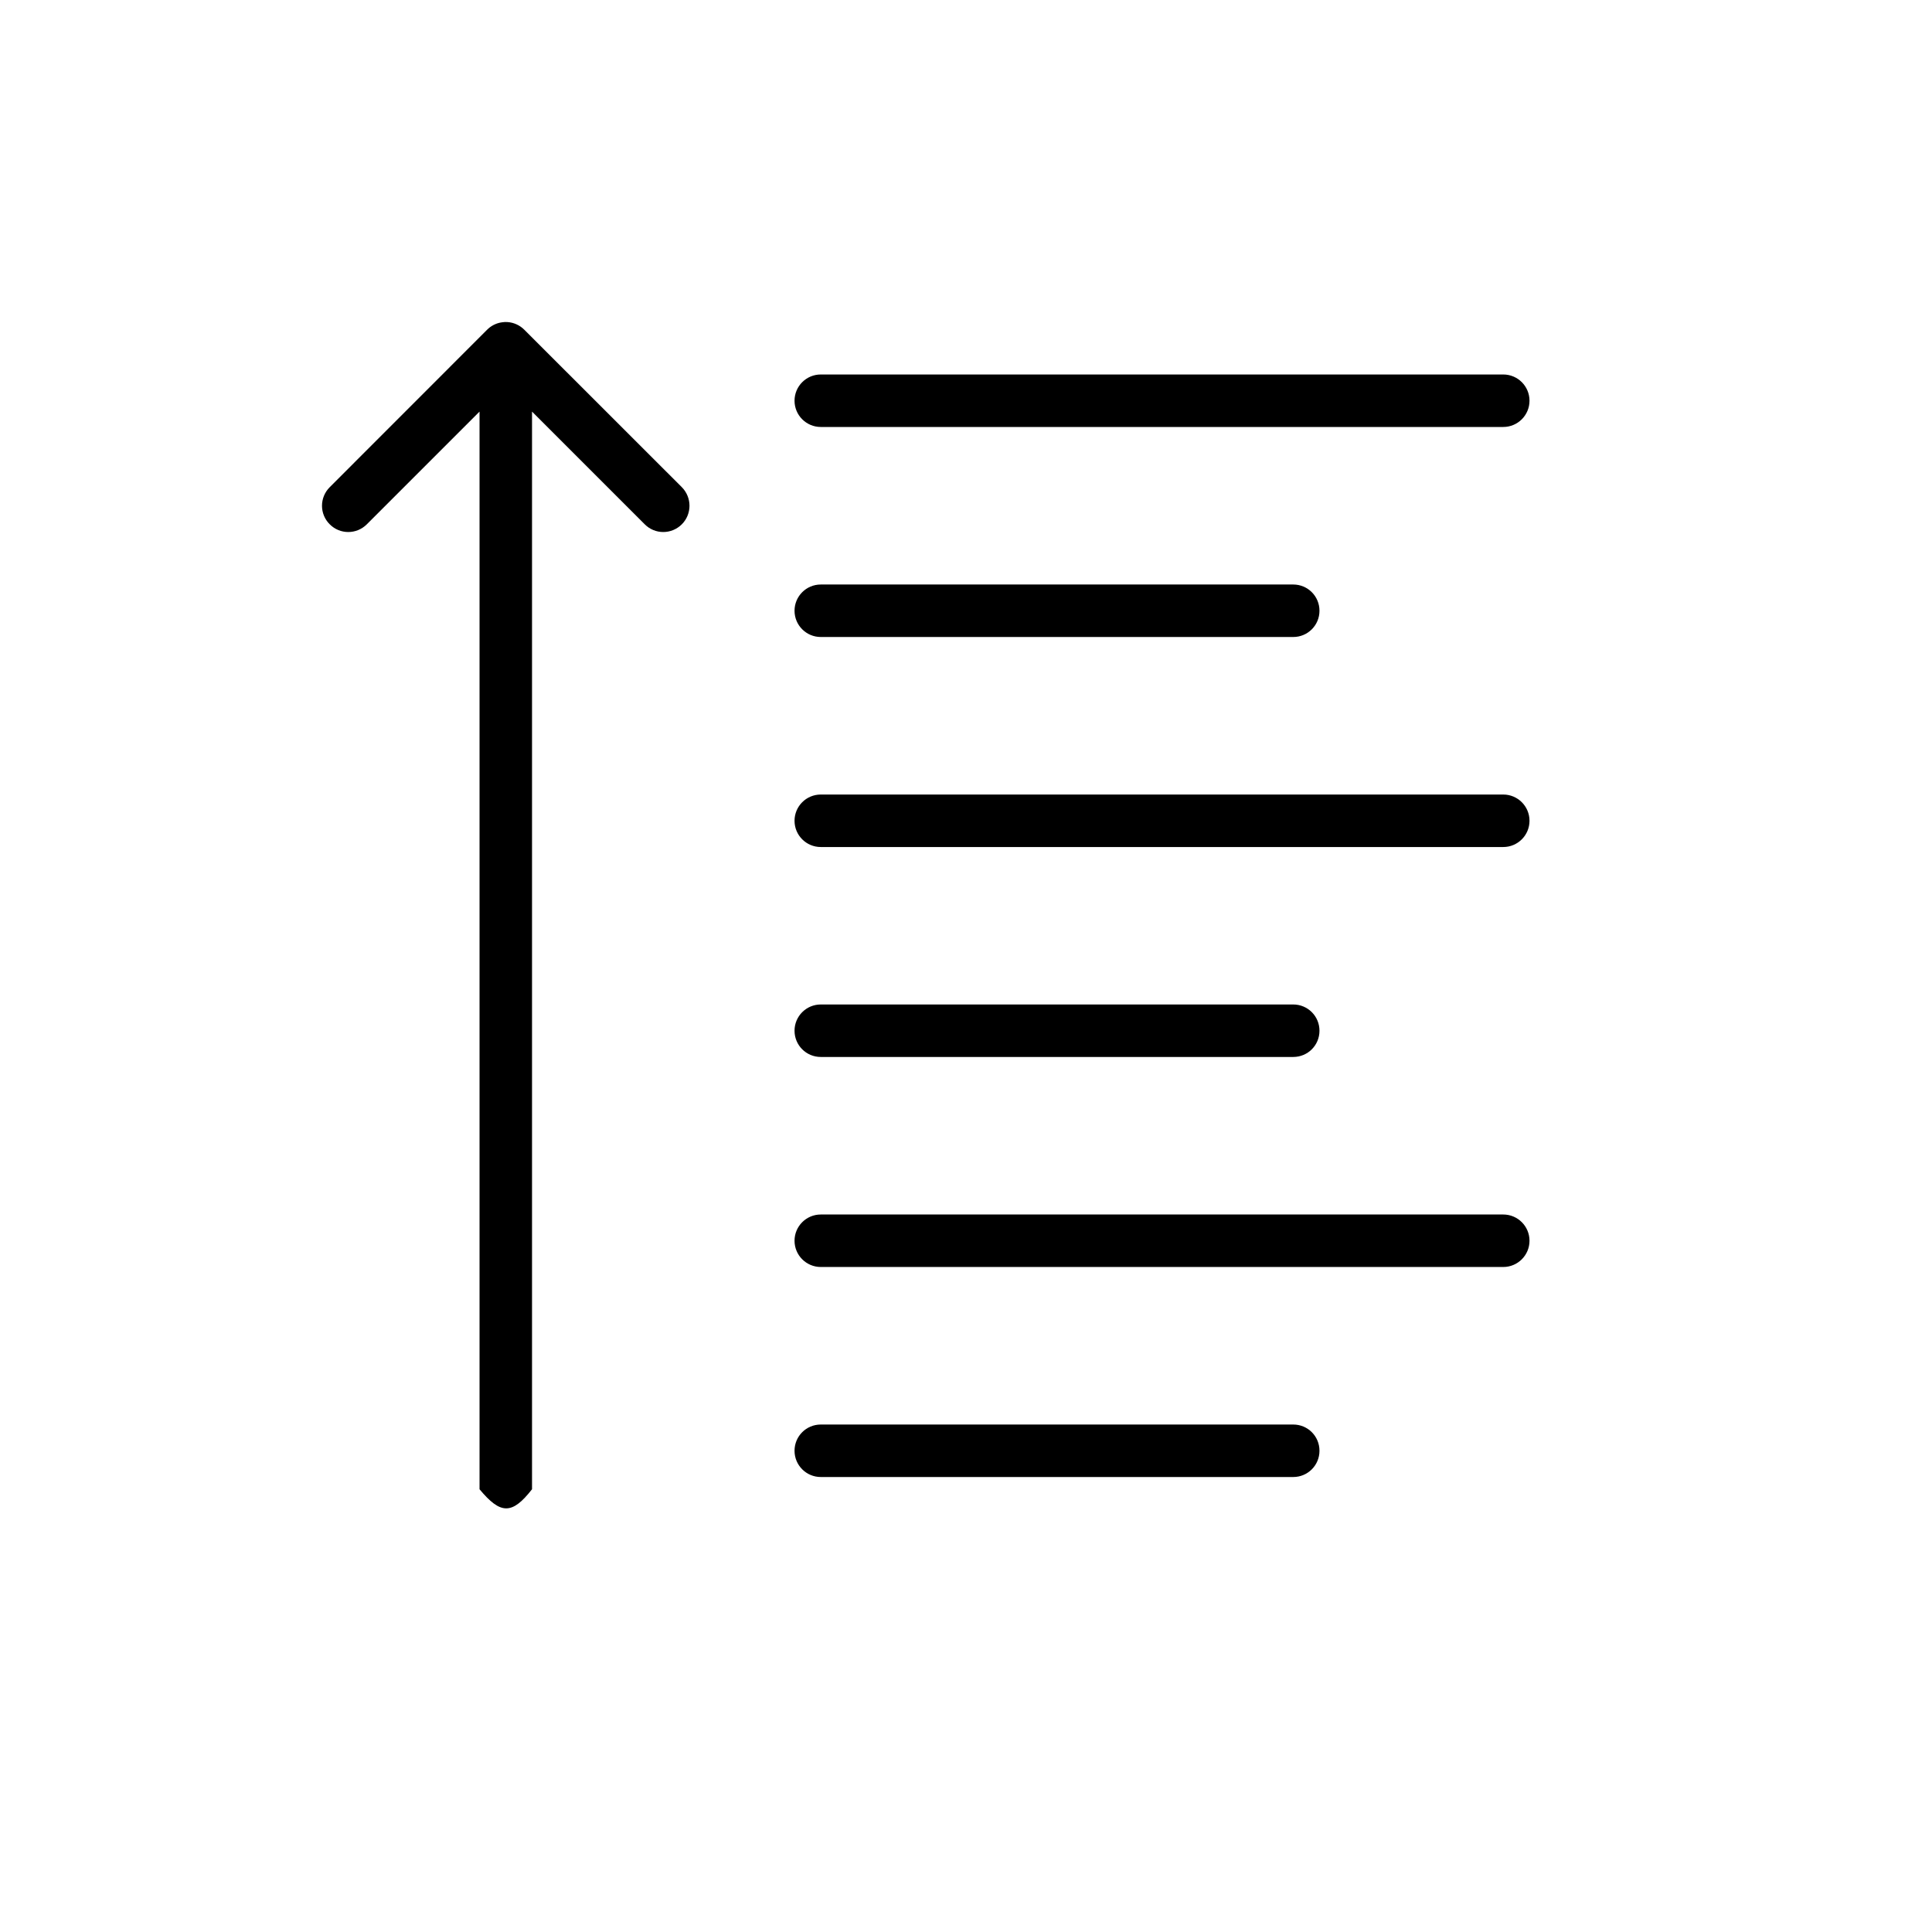 <svg viewBox="0 0 24 24" xmlns="http://www.w3.org/2000/svg">
<path d="M10.196 5.304H18.674C18.854 5.304 19 5.158 19 4.978C19 4.798 18.854 4.652 18.674 4.652H10.196C10.016 4.652 9.87 4.798 9.87 4.978C9.87 5.158 10.016 5.304 10.196 5.304Z"/>
<path d="M18.674 9.87H10.196C10.016 9.87 9.87 10.016 9.87 10.196C9.87 10.376 10.016 10.522 10.196 10.522H18.674C18.854 10.522 19 10.376 19 10.196C19 10.016 18.854 9.87 18.674 9.87Z"/>
<path d="M10.196 7.913H16.065C16.246 7.913 16.391 7.767 16.391 7.587C16.391 7.407 16.246 7.261 16.065 7.261H10.196C10.016 7.261 9.87 7.407 9.87 7.587C9.87 7.767 10.016 7.913 10.196 7.913Z"/>
<path d="M16.065 17.696H10.196C10.016 17.696 9.87 17.841 9.87 18.022C9.87 18.202 10.016 18.348 10.196 18.348H16.065C16.246 18.348 16.391 18.202 16.391 18.022C16.391 17.841 16.246 17.696 16.065 17.696Z"/>
<path d="M18.674 15.087H10.196C10.016 15.087 9.87 15.233 9.87 15.413C9.87 15.593 10.016 15.739 10.196 15.739H18.674C18.854 15.739 19 15.593 19 15.413C19 15.233 18.854 15.087 18.674 15.087Z"/>
<path d="M10.196 13.13H16.065C16.246 13.13 16.391 12.985 16.391 12.804C16.391 12.624 16.246 12.478 16.065 12.478H10.196C10.016 12.478 9.87 12.624 9.87 12.804C9.87 12.985 10.016 13.13 10.196 13.13Z"/>
<path d="M8.47 6.513C8.342 6.641 8.136 6.641 8.009 6.513L6.609 5.113V18.5C6.36 18.819 6.218 18.814 5.957 18.5V5.113L4.557 6.513C4.429 6.641 4.223 6.641 4.096 6.513C3.968 6.386 3.968 6.18 4.096 6.052L6.05 4.097C6.056 4.091 6.062 4.086 6.068 4.08C6.119 4.036 6.18 4.01 6.243 4.003C6.263 4 6.284 3.999 6.305 4.001C6.38 4.006 6.455 4.038 6.513 4.096L8.47 6.052C8.533 6.116 8.565 6.199 8.565 6.283C8.565 6.366 8.533 6.45 8.47 6.513Z"/>
</svg>
